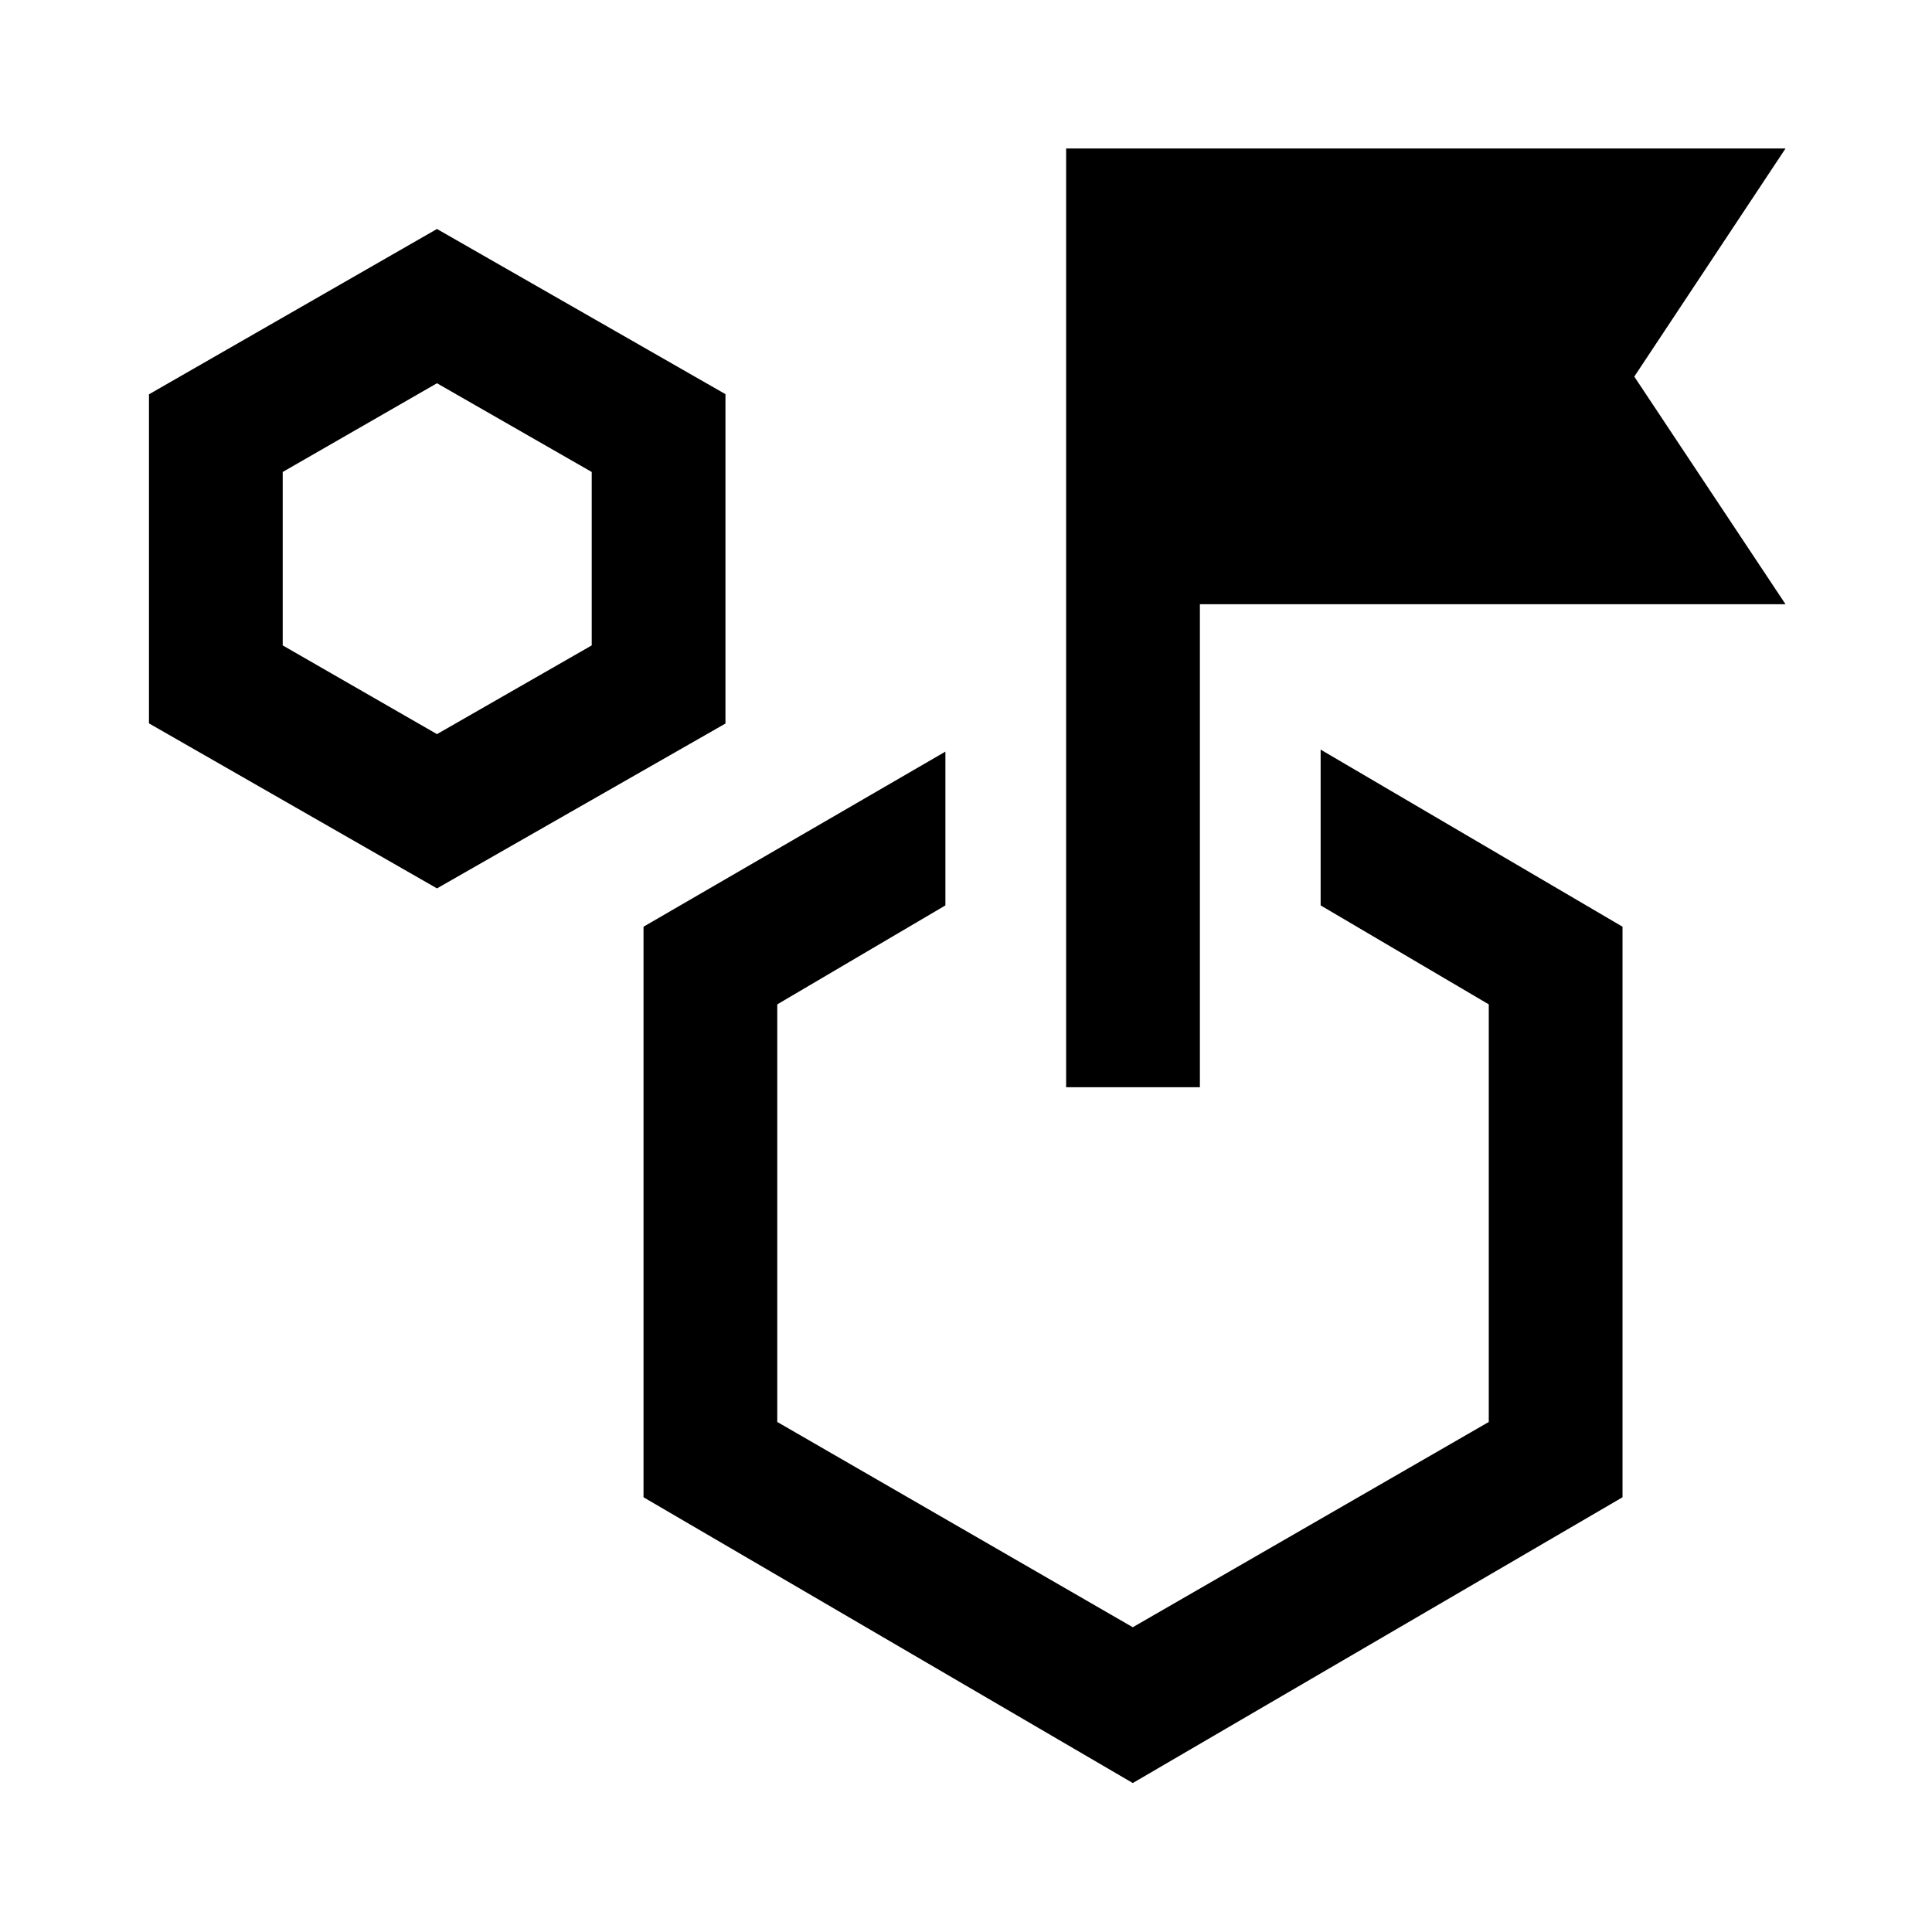 <svg xmlns="http://www.w3.org/2000/svg" height="48" viewBox="0 -960 960 960" width="48"><path d="M217.13-518.565 74.022-600.558v-163.507l143.108-82.153 143.348 82.073v163.667L217.13-518.565Zm0-76.653 76.892-44.086v-86.174l-76.892-44.087-76.652 44.087v86.174l76.652 44.086Zm439.088 85.109v-77.413l150 88v283.508L562.87-74.022 319.761-216.014v-283.508l150-87v76.413l-83.543 49.174v207.498L562.87-151.435l176.891-102.002v-207.498l-83.543-49.174Zm-126.457 90.348v-466.457h357.457L812.065-772.87l75.153 113.109h-291v240h-66.457Zm33.109 88.87Zm-345.74-351.5Z"/></svg>